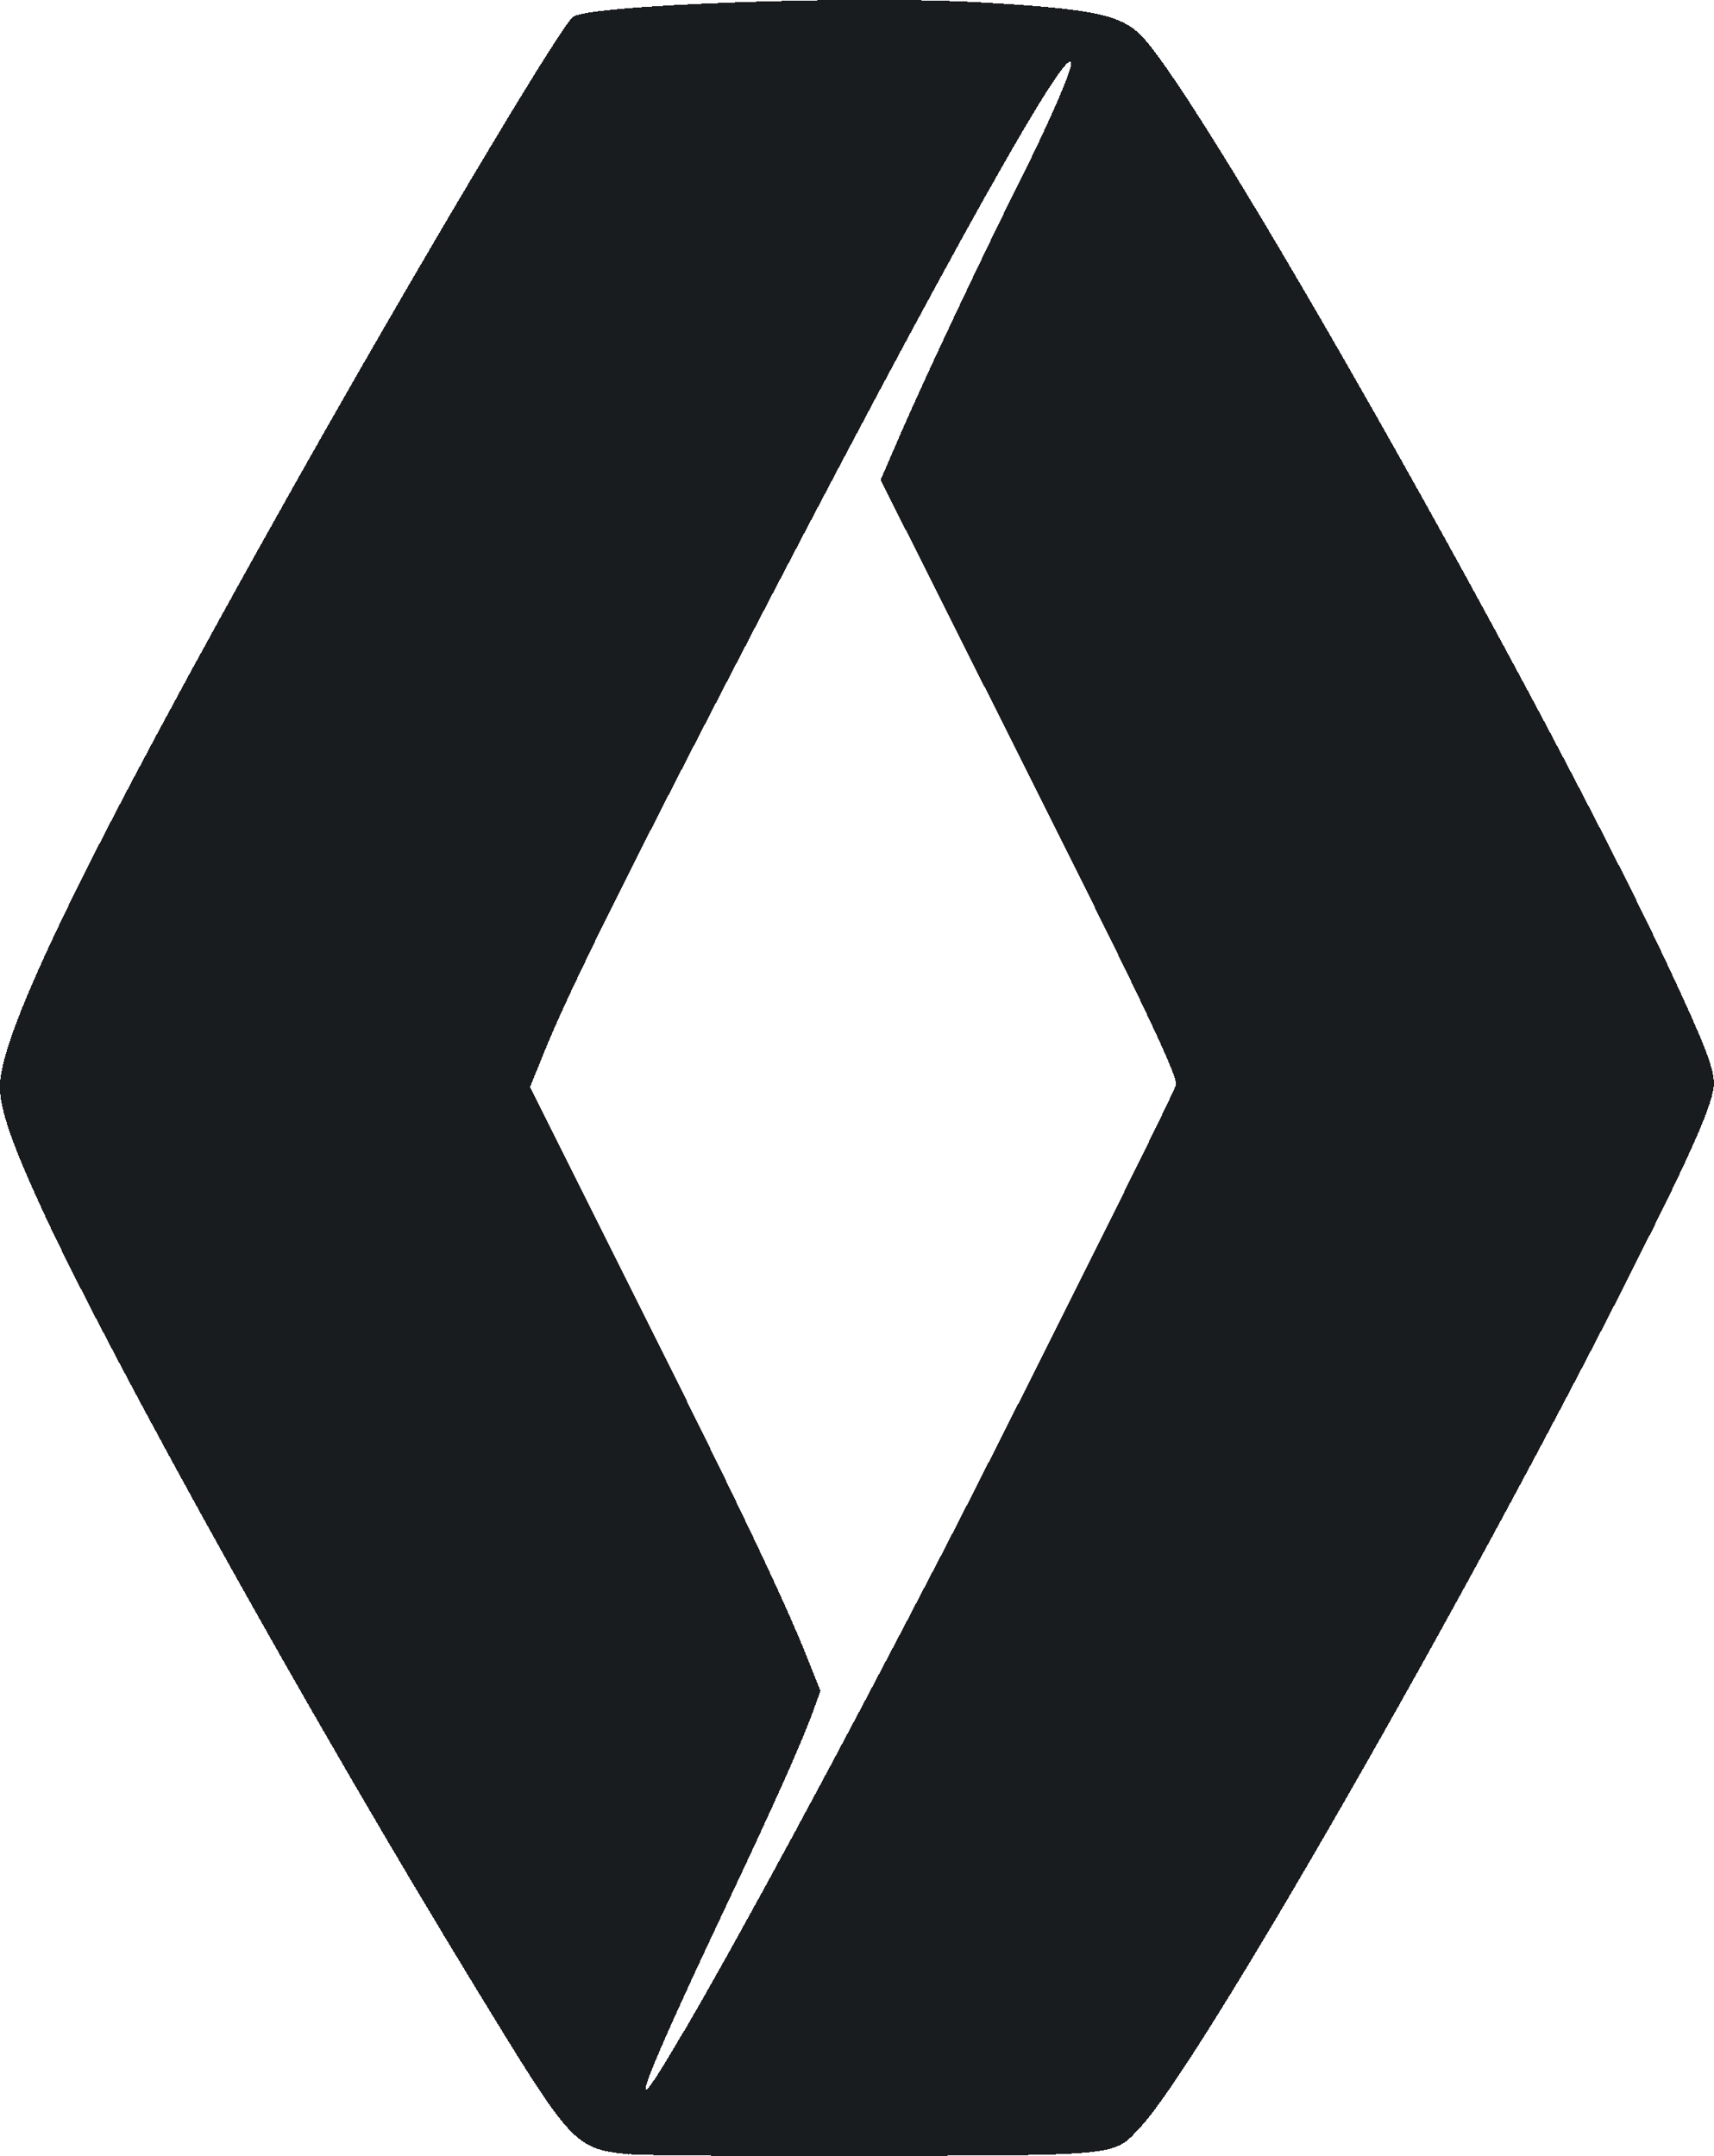<?xml version="1.0" encoding="UTF-8" standalone="no"?>
<svg
   width="50.153"
   height="63.081"
   viewBox="0 0 13.27 16.69"
   version="1.1"
   id="svg8"
   shape-rendering="crispEdges"
   xml:space="preserve"
   xmlns="http://www.w3.org/2000/svg"
   xmlns:svg="http://www.w3.org/2000/svg"
   xmlns:rdf="http://www.w3.org/1999/02/22-rdf-syntax-ns#"
   xmlns:cc="http://creativecommons.org/ns#"
   xmlns:dc="http://purl.org/dc/elements/1.1/"><defs
     id="defs2" /><g
     id="layer1"
     transform="translate(-529.376,657.631)"><path
       style="fill:#191c1f;fill-opacity:1;stroke-width:0.026"
       d="m 534.241,-640.956 c -0.418,-0.046 -0.435,-0.064 -1.179,-1.283 -1.254,-2.051 -2.804,-4.832 -3.348,-6.005 -0.242,-0.522 -0.339,-0.8 -0.339,-0.975 0,-0.421 0.692,-1.835 2.257,-4.618 0.928,-1.649 2.034,-3.511 2.176,-3.661 0.09,-0.096 2.199,-0.172 3.179,-0.114 0.855,0.05 1.066,0.095 1.226,0.258 0.484,0.494 3.123,5.157 4.089,7.224 0.273,0.585 0.343,0.764 0.343,0.885 0,0.141 -0.158,0.504 -0.612,1.404 -1.284,2.549 -3.368,6.183 -3.827,6.674 -0.211,0.226 -0.134,0.218 -2.092,0.223 -0.937,0.003 -1.78,-0.003 -1.873,-0.014 z m 0.427,-0.946 c 0.461,-0.791 1.182,-2.125 1.986,-3.674 0.512,-0.987 1.828,-3.623 1.828,-3.662 2e-4,-0.092 -0.311,-0.742 -1.252,-2.616 l -1.036,-2.063 0.166,-0.383 c 0.182,-0.419 0.631,-1.37 0.92,-1.947 0.224,-0.447 0.403,-0.86 0.389,-0.901 -0.047,-0.142 -1.213,1.971 -2.961,5.366 -0.609,1.182 -0.959,1.9 -1.117,2.29 l -0.111,0.274 0.806,1.612 c 0.802,1.604 1.16,2.354 1.345,2.819 l 0.097,0.244 -0.058,0.16 c -0.086,0.239 -0.304,0.726 -0.695,1.552 -0.343,0.726 -0.553,1.197 -0.592,1.327 -0.037,0.124 0.051,7.8e-4 0.283,-0.398 z"
       id="path2564" /></g></svg>
